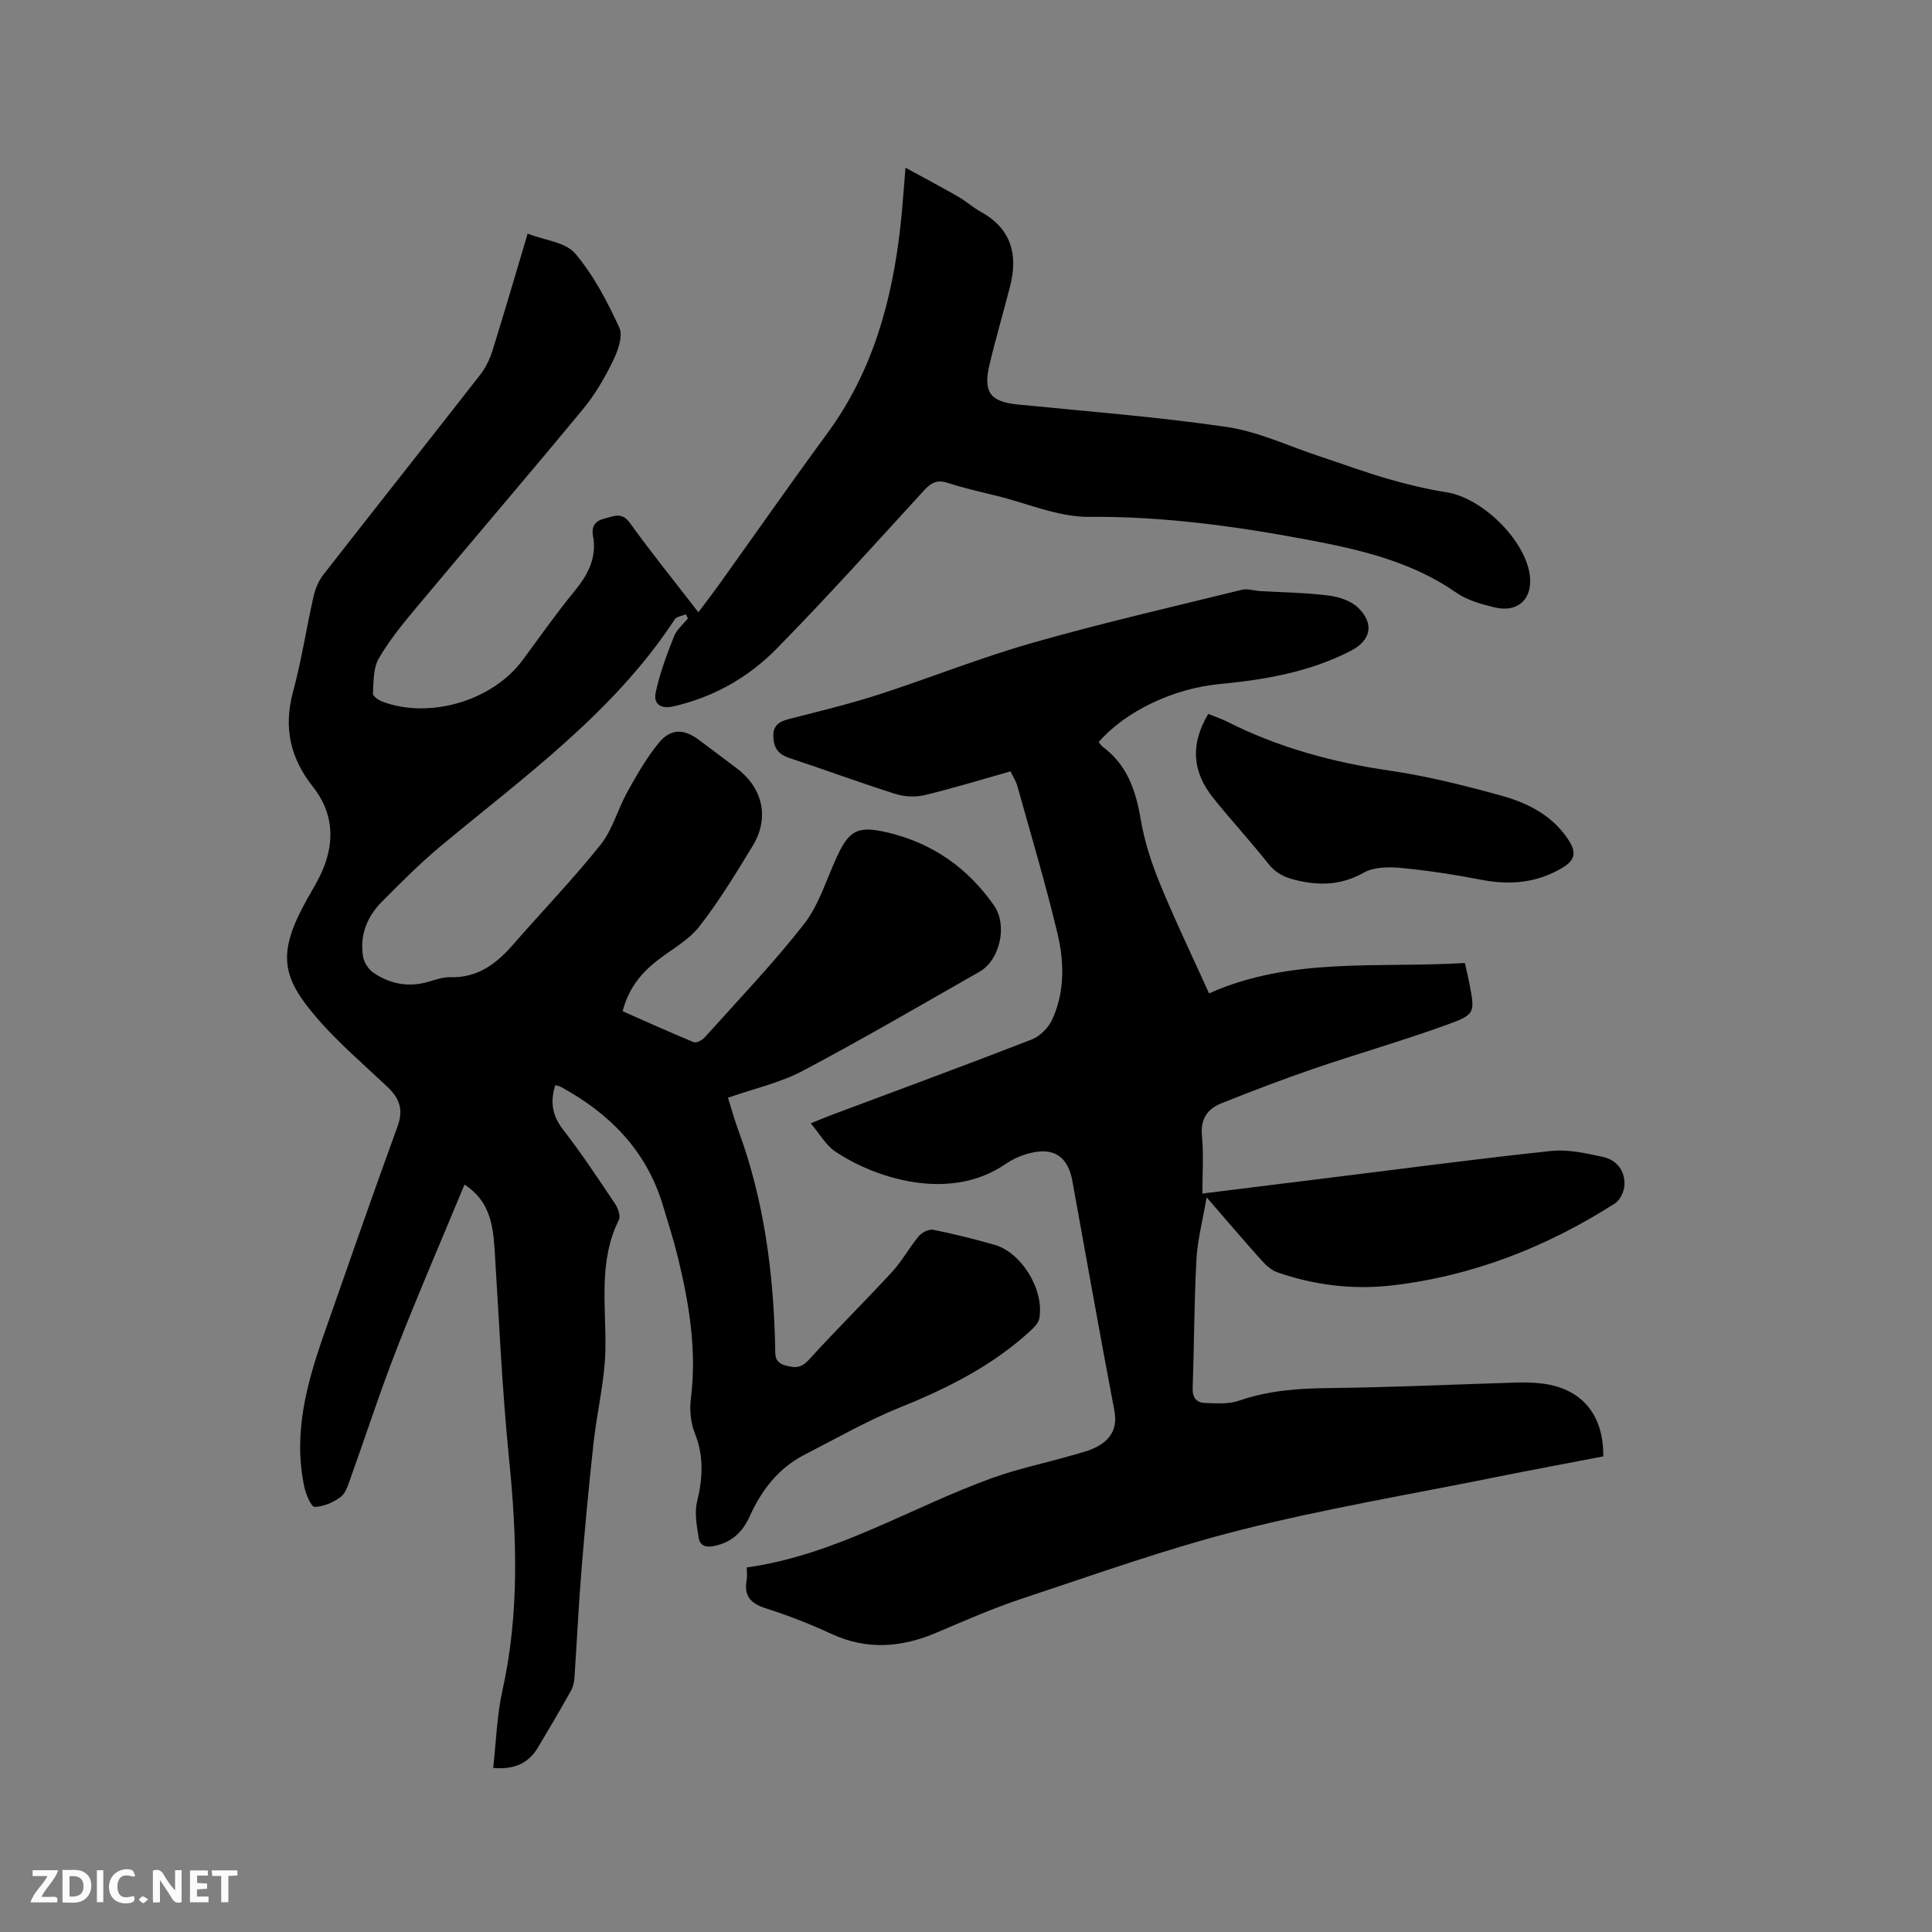 <svg enable-background="new 0 0 400 400" viewBox="0 0 400 400" xmlns="http://www.w3.org/2000/svg"><rect x="0" y="0" width="400" height="400" fill="#808080" stroke="none"/><path d="m96.17 245.25c-4.77 11.52-9.61 22.68-14.03 34.01-3.46 8.85-6.38 17.91-9.59 26.86-.49 1.36-.98 3.04-2.03 3.82-1.52 1.12-3.55 2.01-5.38 2.05-.69.02-1.78-2.53-2.11-4.03-2.4-11.02.44-21.42 4.04-31.7 5.04-14.38 10.03-28.77 15.25-43.08 1.26-3.46.37-5.82-2.09-8.14-5-4.73-10.3-9.23-14.75-14.43-7.11-8.31-8.17-13.14-2.03-24.21 1.18-2.13 2.49-4.2 3.42-6.44 2.51-6.04 2.04-11.86-2.09-17.08-4.67-5.89-6.12-12.23-4.12-19.62 1.77-6.53 2.78-13.26 4.28-19.87.36-1.58 1.08-3.23 2.08-4.5 10.76-13.79 21.63-27.49 32.39-41.29 1.13-1.45 2-3.24 2.55-5 2.46-7.87 4.76-15.78 7.28-24.22 3.49 1.36 7.83 1.74 9.84 4.1 3.82 4.5 6.67 9.96 9.15 15.38.81 1.77-.33 4.85-1.36 6.94-1.71 3.49-3.71 6.94-6.18 9.92-11.35 13.73-22.94 27.25-34.36 40.92-2.85 3.41-5.71 6.89-7.92 10.71-1.16 2-1.04 4.8-1.2 7.25-.03.52 1.17 1.37 1.96 1.66 9.83 3.69 22.81-.19 29.02-8.57 3.53-4.77 6.94-9.65 10.7-14.23 2.82-3.43 4.72-6.95 3.89-11.51-.36-2.01.42-3.11 2.45-3.61 1.94-.48 3.51-1.4 5.21.96 4.44 6.18 9.24 12.1 14.15 18.46 1.51-2.02 2.85-3.74 4.12-5.51 7.53-10.51 14.93-21.12 22.58-31.54 9.4-12.81 13.42-27.45 15.14-42.92.42-3.78.66-7.59 1.04-12.07 3.8 2.08 7.38 3.97 10.89 5.98 1.65.95 3.09 2.26 4.75 3.18 6.3 3.5 7.69 8.87 6.01 15.42-1.39 5.43-2.98 10.82-4.27 16.27-1.34 5.7.23 7.62 5.9 8.18 14.45 1.44 28.94 2.55 43.29 4.66 6.5.95 12.7 3.94 19.03 6.02 4.73 1.56 9.4 3.3 14.18 4.68 4.04 1.17 8.17 2.17 12.32 2.83 7.19 1.14 15.98 9.61 17.12 16.88.79 5.03-2.3 8.13-7.27 6.93-2.75-.66-5.68-1.49-7.95-3.07-9.24-6.43-19.82-8.87-30.58-10.9-15.01-2.83-30.03-4.9-45.42-4.77-6.36.05-12.74-2.79-19.11-4.35-3.39-.83-6.81-1.6-10.13-2.68-2.17-.71-3.41-.09-4.89 1.52-10.09 11.02-20.08 22.15-30.55 32.81-5.83 5.94-13.03 10.03-21.37 11.94-2.99.68-4.11-.81-3.66-2.9.83-3.95 2.29-7.79 3.77-11.57.55-1.41 1.9-2.51 2.89-3.76-.14-.28-.28-.56-.42-.84-.78.34-1.91.46-2.3 1.05-12.64 19.28-31.11 32.52-48.45 46.94-4.3 3.58-8.28 7.58-12.22 11.56-3.05 3.08-4.57 6.93-3.87 11.3.2 1.23 1.14 2.68 2.18 3.38 3.38 2.29 7.16 3.04 11.21 1.9 1.53-.43 3.1-1.04 4.64-.99 5.6.17 9.49-2.68 12.95-6.65 6.05-6.94 12.45-13.58 18.19-20.76 2.51-3.14 3.57-7.39 5.57-10.98 1.94-3.48 3.95-7.01 6.46-10.08 2.49-3.06 5.21-3 8.35-.66 2.63 1.96 5.26 3.94 7.88 5.92 5.37 4.07 6.76 10.26 3.24 16.03-3.47 5.69-6.95 11.44-11.04 16.68-2.21 2.84-5.68 4.7-8.61 6.97-3.44 2.66-6.06 5.87-7.27 10.57 4.91 2.17 9.77 4.38 14.72 6.41.55.22 1.76-.42 2.28-1 6.94-7.74 14.15-15.26 20.54-23.43 3.05-3.9 4.57-9.01 6.67-13.63 2.66-5.85 4.39-6.83 10.69-5.34 9.27 2.2 16.58 7.34 22.01 15.13 2.81 4.04 1.24 11.26-3.03 13.69-12.15 6.92-24.23 13.98-36.58 20.51-4.71 2.49-10.09 3.68-15.49 5.58.74 2.35 1.37 4.66 2.2 6.9 5.29 14.39 7.22 29.35 7.57 44.57.04 1.68-.26 3.27 2.09 3.94 2.03.58 3.29.58 4.89-1.17 5.63-6.19 11.59-12.07 17.26-18.23 2.07-2.25 3.54-5.02 5.51-7.37.64-.76 2.07-1.48 2.96-1.31 4.25.85 8.47 1.91 12.65 3.09 5.66 1.6 10.42 9.41 9.32 15.3-.17.9-1.01 1.77-1.74 2.45-7.83 7.22-17.1 11.91-26.92 15.87-6.84 2.75-13.3 6.46-19.88 9.83-5.43 2.78-8.95 7.33-11.41 12.79-1.49 3.3-3.78 5.45-7.5 6.17-1.79.34-2.85-.24-3.07-1.73-.37-2.45-.9-5.1-.34-7.42 1.19-4.88 1.45-9.46-.46-14.25-.85-2.14-1.11-4.77-.82-7.08 1.25-9.86-.29-19.43-2.59-28.94-.92-3.8-2.1-7.54-3.24-11.29-3.41-11.22-10.99-18.86-21.04-24.35-.35-.19-.77-.26-1.19-.39-1.09 3.44-.66 6.29 1.59 9.19 3.83 4.93 7.28 10.16 10.77 15.36.62.92 1.2 2.55.8 3.35-4.29 8.64-2.63 17.76-2.79 26.81-.12 6.49-1.75 12.94-2.46 19.44-.96 8.73-1.78 17.48-2.49 26.24-.6 7.4-.95 14.81-1.45 22.21-.06.92-.25 1.93-.69 2.72-2.23 3.97-4.52 7.9-6.86 11.8-1.92 3.2-4.78 4.66-9.28 4.25.61-5.37.75-10.78 1.9-15.97 3.56-15.97 3-31.93 1.38-48.06-1.45-14.44-2.08-28.96-2.99-43.44-.36-5.11-1.06-9.95-6.23-13.31z" fill="#000001"/><path d="m227.47 153.64c.25.3.46.68.78.92 5.06 3.74 6.9 9.01 7.91 15.01.76 4.52 2.2 9 3.94 13.26 3.08 7.52 6.62 14.86 10.22 22.84 16.97-7.61 35.06-5.2 52.97-6.29.35 1.59.67 2.9.93 4.23 1.16 6.06 1.28 6.41-4.64 8.55-9.04 3.28-18.3 5.93-27.41 9.04-6.49 2.22-12.91 4.67-19.28 7.22-2.86 1.14-4.37 3.22-4.04 6.7.37 3.86.09 7.78.09 11.99 9.11-1.13 17.82-2.21 26.53-3.29 15.24-1.88 30.47-3.92 45.75-5.53 3.47-.37 7.14.49 10.62 1.23 2.85.61 4.6 2.82 4.49 5.78-.05 1.33-.88 3.16-1.95 3.84-14.11 9.01-29.38 15.03-46.08 16.98-8.09.95-16.09-.01-23.81-2.69-1.21-.42-2.33-1.4-3.21-2.38-3.67-4.09-7.23-8.27-11.46-13.15-.82 4.81-1.89 8.81-2.11 12.86-.48 8.89-.47 17.8-.78 26.7-.07 1.91.83 2.94 2.45 3 2.39.1 4.97.29 7.16-.47 6.01-2.08 12.11-2.53 18.41-2.6 13.03-.14 26.05-.76 39.08-1.15 1.69-.05 3.4 0 5.08.19 8.25.93 12.93 6.35 12.83 15.1-7.4 1.42-14.88 2.81-22.33 4.31-17.64 3.56-35.43 6.54-52.86 10.95-15.25 3.86-30.14 9.22-45.1 14.17-6.02 1.99-11.85 4.55-17.69 7.04-7.27 3.1-14.42 3.69-21.8.29-4.41-2.04-8.97-3.83-13.6-5.3-3.15-1-4.59-2.57-3.97-5.88.15-.81.02-1.66.02-2.59 18.45-2.56 33.99-12.47 50.94-18.56 5.24-1.88 10.75-3.03 16.12-4.57 1.92-.55 3.94-1.01 5.65-1.97 2.81-1.57 4.06-3.89 3.39-7.42-3.01-15.81-5.82-31.66-8.69-47.5-.92-5.08-3.88-7.06-8.96-5.71-1.71.45-3.43 1.21-4.88 2.21-11.74 8.08-27.32 2.76-35.29-2.62-1.89-1.28-3.12-3.54-5.03-5.8 1.95-.79 3.17-1.32 4.41-1.78 13.78-5.16 27.59-10.24 41.3-15.57 1.73-.67 3.49-2.43 4.27-4.13 2.62-5.71 2.52-11.88 1.11-17.79-2.45-10.27-5.48-20.4-8.32-30.58-.28-.99-.87-1.89-1.42-3.03-6.03 1.7-11.88 3.51-17.82 4.93-1.9.46-4.18.32-6.06-.27-7.35-2.33-14.59-5.01-21.92-7.43-2.26-.75-3.21-2.06-3.3-4.39-.09-2.46 1.3-3.18 3.36-3.71 6.15-1.57 12.34-3.06 18.38-5.01 10.66-3.44 21.09-7.64 31.85-10.71 14.35-4.09 28.91-7.43 43.4-11 1.16-.29 2.5.19 3.75.26 4.75.29 9.54.33 14.25.93 2.16.27 4.68 1.12 6.15 2.58 3.35 3.33 2.54 6.73-1.56 8.85-8.54 4.42-17.81 6-27.23 6.9-9.53.91-19.45 5.61-24.99 12.01z" fill="#000001"/><path d="m250.16 147.81c1.44.59 2.74 1.01 3.96 1.63 10.58 5.34 21.8 8.38 33.52 10.1 7.83 1.14 15.58 3.09 23.22 5.2 5.54 1.53 10.65 4.13 13.97 9.3 1.59 2.48 1.23 4.09-1.36 5.63-5.32 3.17-10.87 3.62-16.84 2.47-5.5-1.06-11.05-1.92-16.62-2.45-2.53-.24-5.57-.19-7.67.99-4.6 2.59-9.07 2.73-13.98 1.55-2.37-.57-4.19-1.41-5.75-3.38-3.68-4.65-7.72-9.02-11.43-13.65-4.42-5.52-4.72-11.22-1.02-17.39z" fill="#000001"/><g fill="#fafbfa"><path d="m37.59 393.81c-.92.31-1.52.05-2-.78-.7-1.2-1.52-2.34-2.47-3.78v4.59c-.55.03-.95.05-1.41.07-.03-.37-.06-.64-.06-.91 0-1.91 0-3.81 0-5.7 1.13-.41 1.77-.03 2.29.91.62 1.11 1.38 2.14 2.31 3.19v-4.2h1.35v6.61z"/><path d="m12.94 393.88v-6.75c1.9.19 3.93-.54 5.37 1.29.8 1.01.78 2.88.03 3.97-1.37 1.97-3.4 1.51-5.4 1.49m1.45-1.22c2.04.12 2.92-.58 2.89-2.21-.03-1.51-.98-2.19-2.89-2z"/><path d="m11.81 393.87h-5.49c.68-2.18 2.47-3.48 3.51-5.45h-3.08v-1.21h5.29c-.71 2.13-2.44 3.48-3.47 5.51.86 0 1.63.04 2.39-.01.79-.05 1.14.21.85 1.16"/><path d="m39.33 393.86v-6.61h3.7v1.07h-2.22v1.52c.68.04 1.34.09 2.07.13v1.07c-.72.05-1.38.09-2.1.14v1.48h2.4v1.19h-3.85z"/><path d="m27.71 388.56c-1.15-.3-2.46-.61-3.1.64-.37.73-.41 1.93-.06 2.67.63 1.35 1.99.93 3.17.68.35.94-.01 1.32-.93 1.46-1.62.25-3.05-.27-3.76-1.48-.73-1.24-.6-3.03.31-4.17.88-1.11 2.71-1.7 4-1.16.32.13.44.74.65 1.12-.1.08-.19.16-.28.24"/><path d="m49.15 387.24v1.07c-.59.02-1.17.05-1.87.08v5.44h-1.48v-5.44h-1.85c-.05-.4-.08-.73-.13-1.15z"/><path d="m20.06 387.21h1.33v6.62h-1.33z"/><path d="m30.68 393.25c-.49.38-.8.79-1.05.76-.32-.05-.6-.45-.9-.7.26-.24.51-.64.8-.67.29-.04.62.3 1.15.61"/></g></svg>